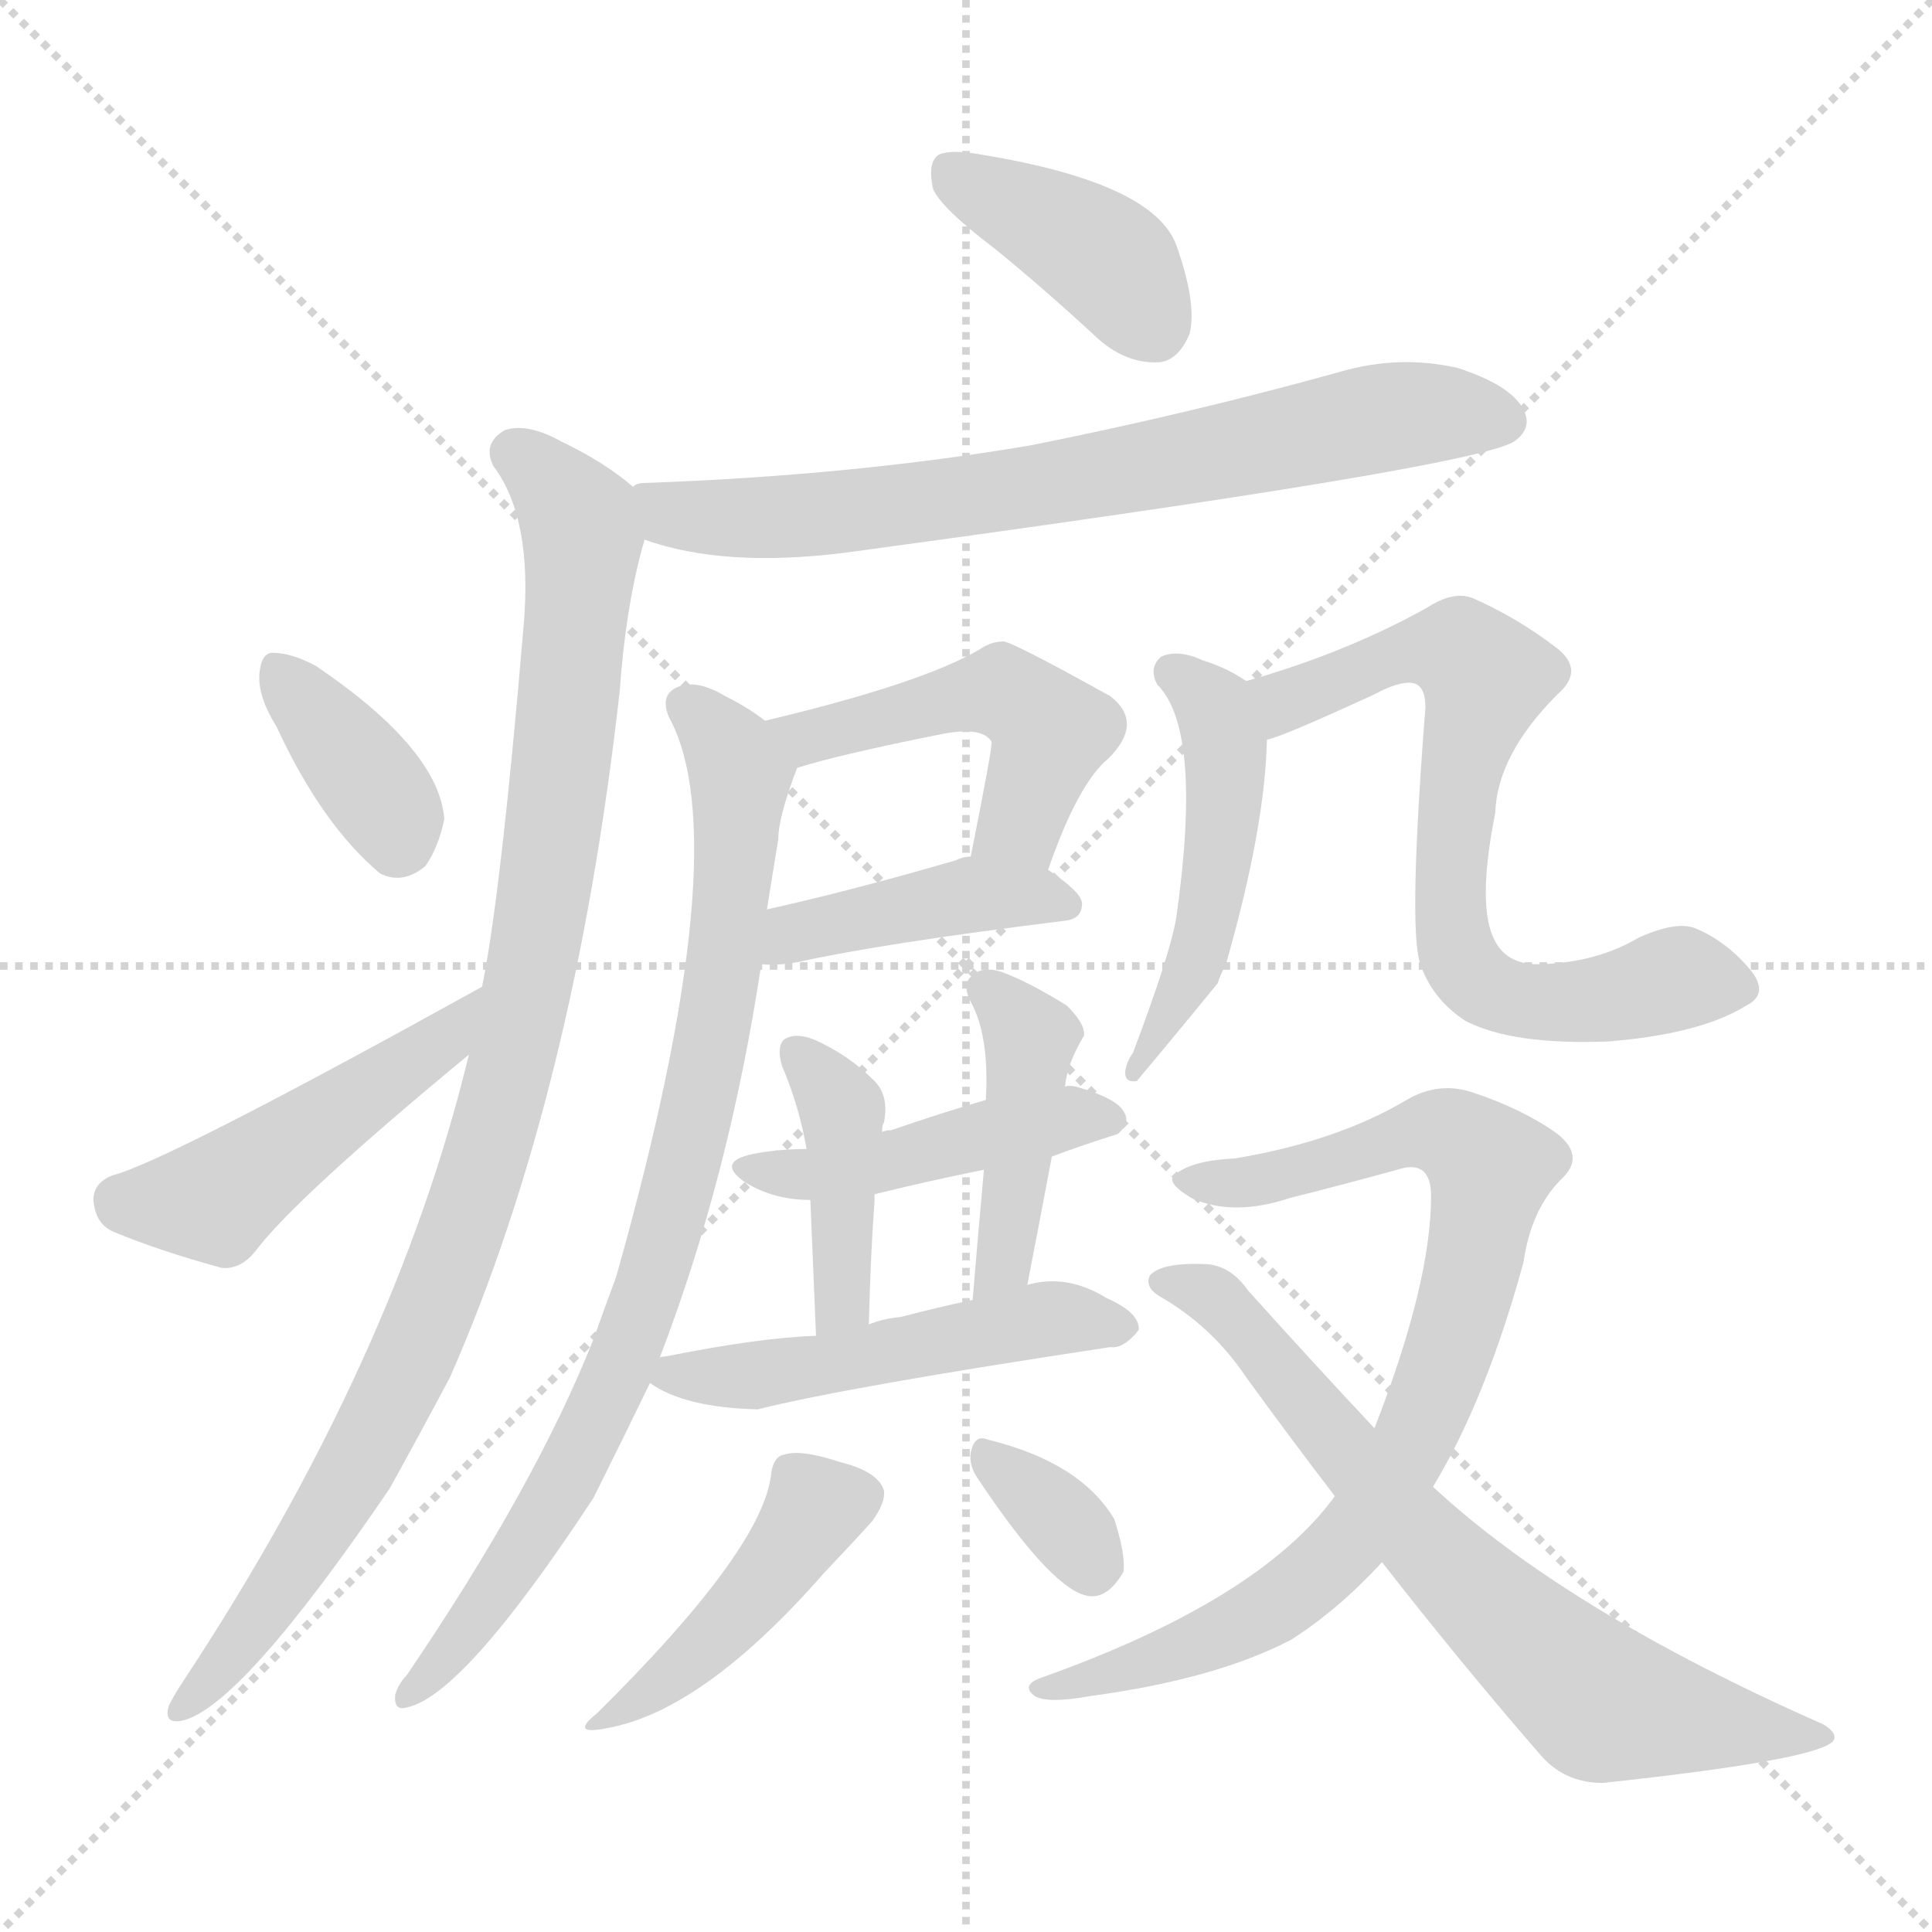 <svg version="1.1" viewBox="0 0 1024 1024" xmlns="http://www.w3.org/2000/svg">
  <g stroke="lightgray" stroke-dasharray="1,1" stroke-width="1" transform="scale(4, 4)">
    <line x1="0" y1="0" x2="256" y2="256"></line>
    <line x1="256" y1="0" x2="0" y2="256"></line>
    <line x1="128" y1="0" x2="128" y2="256"></line>
    <line x1="0" y1="128" x2="256" y2="128"></line>
  </g>
<g transform="scale(1, -1) translate(0, -900)">
   <style type="text/css">
    @keyframes keyframes0 {
      from {
       stroke: blue;
       stroke-dashoffset: 393;
       stroke-width: 128;
       }
       56% {
       animation-timing-function: step-end;
       stroke: blue;
       stroke-dashoffset: 0;
       stroke-width: 128;
       }
       to {
       stroke: black;
       stroke-width: 1024;
       }
       }
       #make-me-a-hanzi-animation-0 {
         animation: keyframes0 0.57s both;
         animation-delay: 0s;
         animation-timing-function: linear;
       }
    @keyframes keyframes1 {
      from {
       stroke: blue;
       stroke-dashoffset: 720;
       stroke-width: 128;
       }
       70% {
       animation-timing-function: step-end;
       stroke: blue;
       stroke-dashoffset: 0;
       stroke-width: 128;
       }
       to {
       stroke: black;
       stroke-width: 1024;
       }
       }
       #make-me-a-hanzi-animation-1 {
         animation: keyframes1 0.836s both;
         animation-delay: 0.57s;
         animation-timing-function: linear;
       }
    @keyframes keyframes2 {
      from {
       stroke: blue;
       stroke-dashoffset: 983;
       stroke-width: 128;
       }
       76% {
       animation-timing-function: step-end;
       stroke: blue;
       stroke-dashoffset: 0;
       stroke-width: 128;
       }
       to {
       stroke: black;
       stroke-width: 1024;
       }
       }
       #make-me-a-hanzi-animation-2 {
         animation: keyframes2 1.05s both;
         animation-delay: 1.406s;
         animation-timing-function: linear;
       }
    @keyframes keyframes3 {
      from {
       stroke: blue;
       stroke-dashoffset: 364;
       stroke-width: 128;
       }
       54% {
       animation-timing-function: step-end;
       stroke: blue;
       stroke-dashoffset: 0;
       stroke-width: 128;
       }
       to {
       stroke: black;
       stroke-width: 1024;
       }
       }
       #make-me-a-hanzi-animation-3 {
         animation: keyframes3 0.546s both;
         animation-delay: 2.456s;
         animation-timing-function: linear;
       }
    @keyframes keyframes4 {
      from {
       stroke: blue;
       stroke-dashoffset: 469;
       stroke-width: 128;
       }
       60% {
       animation-timing-function: step-end;
       stroke: blue;
       stroke-dashoffset: 0;
       stroke-width: 128;
       }
       to {
       stroke: black;
       stroke-width: 1024;
       }
       }
       #make-me-a-hanzi-animation-4 {
         animation: keyframes4 0.632s both;
         animation-delay: 3.002s;
         animation-timing-function: linear;
       }
    @keyframes keyframes5 {
      from {
       stroke: blue;
       stroke-dashoffset: 479;
       stroke-width: 128;
       }
       61% {
       animation-timing-function: step-end;
       stroke: blue;
       stroke-dashoffset: 0;
       stroke-width: 128;
       }
       to {
       stroke: black;
       stroke-width: 1024;
       }
       }
       #make-me-a-hanzi-animation-5 {
         animation: keyframes5 0.64s both;
         animation-delay: 3.634s;
         animation-timing-function: linear;
       }
    @keyframes keyframes6 {
      from {
       stroke: blue;
       stroke-dashoffset: 418;
       stroke-width: 128;
       }
       58% {
       animation-timing-function: step-end;
       stroke: blue;
       stroke-dashoffset: 0;
       stroke-width: 128;
       }
       to {
       stroke: black;
       stroke-width: 1024;
       }
       }
       #make-me-a-hanzi-animation-6 {
         animation: keyframes6 0.59s both;
         animation-delay: 4.273s;
         animation-timing-function: linear;
       }
    @keyframes keyframes7 {
      from {
       stroke: blue;
       stroke-dashoffset: 834;
       stroke-width: 128;
       }
       73% {
       animation-timing-function: step-end;
       stroke: blue;
       stroke-dashoffset: 0;
       stroke-width: 128;
       }
       to {
       stroke: black;
       stroke-width: 1024;
       }
       }
       #make-me-a-hanzi-animation-7 {
         animation: keyframes7 0.929s both;
         animation-delay: 4.864s;
         animation-timing-function: linear;
       }
    @keyframes keyframes8 {
      from {
       stroke: blue;
       stroke-dashoffset: 447;
       stroke-width: 128;
       }
       59% {
       animation-timing-function: step-end;
       stroke: blue;
       stroke-dashoffset: 0;
       stroke-width: 128;
       }
       to {
       stroke: black;
       stroke-width: 1024;
       }
       }
       #make-me-a-hanzi-animation-8 {
         animation: keyframes8 0.614s both;
         animation-delay: 5.792s;
         animation-timing-function: linear;
       }
    @keyframes keyframes9 {
      from {
       stroke: blue;
       stroke-dashoffset: 410;
       stroke-width: 128;
       }
       57% {
       animation-timing-function: step-end;
       stroke: blue;
       stroke-dashoffset: 0;
       stroke-width: 128;
       }
       to {
       stroke: black;
       stroke-width: 1024;
       }
       }
       #make-me-a-hanzi-animation-9 {
         animation: keyframes9 0.584s both;
         animation-delay: 6.406s;
         animation-timing-function: linear;
       }
    @keyframes keyframes10 {
      from {
       stroke: blue;
       stroke-dashoffset: 426;
       stroke-width: 128;
       }
       58% {
       animation-timing-function: step-end;
       stroke: blue;
       stroke-dashoffset: 0;
       stroke-width: 128;
       }
       to {
       stroke: black;
       stroke-width: 1024;
       }
       }
       #make-me-a-hanzi-animation-10 {
         animation: keyframes10 0.597s both;
         animation-delay: 6.99s;
         animation-timing-function: linear;
       }
    @keyframes keyframes11 {
      from {
       stroke: blue;
       stroke-dashoffset: 500;
       stroke-width: 128;
       }
       62% {
       animation-timing-function: step-end;
       stroke: blue;
       stroke-dashoffset: 0;
       stroke-width: 128;
       }
       to {
       stroke: black;
       stroke-width: 1024;
       }
       }
       #make-me-a-hanzi-animation-11 {
         animation: keyframes11 0.657s both;
         animation-delay: 7.586s;
         animation-timing-function: linear;
       }
    @keyframes keyframes12 {
      from {
       stroke: blue;
       stroke-dashoffset: 435;
       stroke-width: 128;
       }
       59% {
       animation-timing-function: step-end;
       stroke: blue;
       stroke-dashoffset: 0;
       stroke-width: 128;
       }
       to {
       stroke: black;
       stroke-width: 1024;
       }
       }
       #make-me-a-hanzi-animation-12 {
         animation: keyframes12 0.604s both;
         animation-delay: 8.243s;
         animation-timing-function: linear;
       }
    @keyframes keyframes13 {
      from {
       stroke: blue;
       stroke-dashoffset: 334;
       stroke-width: 128;
       }
       52% {
       animation-timing-function: step-end;
       stroke: blue;
       stroke-dashoffset: 0;
       stroke-width: 128;
       }
       to {
       stroke: black;
       stroke-width: 1024;
       }
       }
       #make-me-a-hanzi-animation-13 {
         animation: keyframes13 0.522s both;
         animation-delay: 8.847s;
         animation-timing-function: linear;
       }
    @keyframes keyframes14 {
      from {
       stroke: blue;
       stroke-dashoffset: 486;
       stroke-width: 128;
       }
       61% {
       animation-timing-function: step-end;
       stroke: blue;
       stroke-dashoffset: 0;
       stroke-width: 128;
       }
       to {
       stroke: black;
       stroke-width: 1024;
       }
       }
       #make-me-a-hanzi-animation-14 {
         animation: keyframes14 0.646s both;
         animation-delay: 9.369s;
         animation-timing-function: linear;
       }
    @keyframes keyframes15 {
      from {
       stroke: blue;
       stroke-dashoffset: 699;
       stroke-width: 128;
       }
       69% {
       animation-timing-function: step-end;
       stroke: blue;
       stroke-dashoffset: 0;
       stroke-width: 128;
       }
       to {
       stroke: black;
       stroke-width: 1024;
       }
       }
       #make-me-a-hanzi-animation-15 {
         animation: keyframes15 0.819s both;
         animation-delay: 10.015s;
         animation-timing-function: linear;
       }
    @keyframes keyframes16 {
      from {
       stroke: blue;
       stroke-dashoffset: 820;
       stroke-width: 128;
       }
       73% {
       animation-timing-function: step-end;
       stroke: blue;
       stroke-dashoffset: 0;
       stroke-width: 128;
       }
       to {
       stroke: black;
       stroke-width: 1024;
       }
       }
       #make-me-a-hanzi-animation-16 {
         animation: keyframes16 0.917s both;
         animation-delay: 10.833s;
         animation-timing-function: linear;
       }
    @keyframes keyframes17 {
      from {
       stroke: blue;
       stroke-dashoffset: 700;
       stroke-width: 128;
       }
       69% {
       animation-timing-function: step-end;
       stroke: blue;
       stroke-dashoffset: 0;
       stroke-width: 128;
       }
       to {
       stroke: black;
       stroke-width: 1024;
       }
       }
       #make-me-a-hanzi-animation-17 {
         animation: keyframes17 0.82s both;
         animation-delay: 11.751s;
         animation-timing-function: linear;
       }
</style>
<path d="M 527.5 768.0 Q 554.5 746.0 582.5 720.0 Q 597.5 707.0 614.5 708.0 Q 624.5 709.0 630.5 723.0 Q 634.5 739.0 623.5 770.0 Q 611.5 803.0 520.5 818.0 Q 504.5 821.0 497.5 818.0 Q 491.5 814.0 494.5 800.0 Q 498.5 790.0 527.5 768.0 Z" fill="lightgray"></path> 
<path d="M 341.5 614.0 Q 383.5 599.0 447.5 607.0 Q 780.5 652.0 802.5 666.0 Q 812.5 673.0 807.5 683.0 Q 800.5 696.0 772.5 705.0 Q 741.5 712.0 710.5 703.0 Q 631.5 681.0 546.5 664.0 Q 452.5 648.0 341.5 644.0 Q 337.5 644.0 335.5 642.0 C 305.5 637.0 312.5 623.0 341.5 614.0 Z" fill="lightgray"></path> 
<path d="M 248.5 341.0 Q 209.5 179.0 96.5 8.0 Q 92.5 2.0 89.5 -4.0 Q 86.5 -14.0 96.5 -12.0 Q 127.5 -5.0 206.5 111.0 Q 221.5 138.0 238.5 170.0 Q 304.5 320.0 328.5 534.0 Q 331.5 577.0 340.5 610.0 Q 341.5 613.0 341.5 614.0 C 346.5 634.0 346.5 634.0 335.5 642.0 Q 320.5 655.0 297.5 666.0 Q 279.5 676.0 267.5 672.0 Q 255.5 665.0 261.5 653.0 Q 282.5 625.0 277.5 568.0 Q 265.5 426.0 255.5 377.0 L 248.5 341.0 Z" fill="lightgray"></path> 
<path d="M 146.5 515.0 Q 170.5 463.0 201.5 437.0 Q 213.5 431.0 225.5 441.0 Q 232.5 451.0 235.5 466.0 Q 232.5 503.0 167.5 547.0 Q 154.5 554.0 144.5 554.0 Q 138.5 554.0 137.5 543.0 Q 136.5 531.0 146.5 515.0 Z" fill="lightgray"></path> 
<path d="M 255.5 377.0 Q 87.5 284.0 59.5 277.0 Q 49.5 273.0 49.5 264.0 Q 50.5 251.0 60.5 247.0 Q 84.5 237.0 117.5 228.0 Q 127.5 227.0 135.5 237.0 Q 156.5 265.0 248.5 341.0 C 271.5 360.0 281.5 392.0 255.5 377.0 Z" fill="lightgray"></path> 
<path d="M 555.5 439.0 Q 571.5 485.0 587.5 498.0 Q 606.5 517.0 588.5 531.0 Q 534.5 561.0 531.5 560.0 Q 525.5 560.0 519.5 556.0 Q 489.5 538.0 405.5 518.0 C 376.5 511.0 393.5 484.0 422.5 493.0 Q 444.5 500.0 499.5 511.0 Q 520.5 515.0 525.5 507.0 Q 526.5 506.0 514.5 446.0 C 508.5 417.0 545.5 411.0 555.5 439.0 Z" fill="lightgray"></path> 
<path d="M 403.5 389.0 Q 410.5 388.0 422.5 390.0 Q 467.5 400.0 564.5 412.0 Q 573.5 413.0 573.5 421.0 Q 573.5 427.0 555.5 439.0 L 514.5 446.0 Q 510.5 446.0 506.5 444.0 Q 451.5 428.0 406.5 418.0 C 377.5 411.0 373.5 391.0 403.5 389.0 Z" fill="lightgray"></path> 
<path d="M 349.5 180.0 Q 386.5 276.0 403.5 389.0 L 406.5 418.0 Q 409.5 437.0 412.5 455.0 Q 412.5 467.0 422.5 493.0 C 426.5 504.0 426.5 504.0 405.5 518.0 Q 396.5 525.0 384.5 531.0 Q 369.5 540.0 359.5 536.0 Q 349.5 532.0 354.5 520.0 Q 391.5 453.0 326.5 223.0 Q 320.5 207.0 314.5 190.0 Q 283.5 112.0 215.5 12.0 Q 211.5 8.0 209.5 2.0 Q 208.5 -7.0 215.5 -5.0 Q 245.5 1.0 314.5 106.0 Q 329.5 136.0 344.5 167.0 L 349.5 180.0 Z" fill="lightgray"></path> 
<path d="M 557.5 287.0 Q 573.5 293.0 592.5 299.0 Q 599.5 305.0 595.5 311.0 Q 591.5 318.0 570.5 324.0 Q 566.5 325.0 564.5 324.0 L 522.5 317.0 Q 498.5 310.0 472.5 301.0 Q 469.5 301.0 467.5 300.0 L 427.5 291.0 Q 414.5 291.0 402.5 289.0 Q 377.5 285.0 395.5 273.0 Q 410.5 264.0 429.5 264.0 L 463.5 267.0 Q 491.5 274.0 521.5 280.0 L 557.5 287.0 Z" fill="lightgray"></path> 
<path d="M 467.5 300.0 Q 467.5 304.0 468.5 305.0 Q 471.5 320.0 462.5 328.0 Q 449.5 341.0 431.5 349.0 Q 421.5 353.0 415.5 349.0 Q 411.5 345.0 414.5 335.0 Q 423.5 314.0 427.5 291.0 L 429.5 264.0 Q 430.5 239.0 432.5 192.0 C 433.5 162.0 459.5 168.0 460.5 198.0 Q 461.5 237.0 463.5 263.0 Q 463.5 266.0 463.5 267.0 L 467.5 300.0 Z" fill="lightgray"></path> 
<path d="M 544.5 219.0 Q 551.5 255.0 557.5 287.0 L 564.5 324.0 Q 565.5 336.0 574.5 351.0 Q 575.5 357.0 565.5 367.0 Q 544.5 380.0 530.5 385.0 Q 520.5 388.0 515.5 383.0 Q 509.5 379.0 514.5 369.0 Q 524.5 351.0 522.5 317.0 L 521.5 280.0 Q 518.5 247.0 515.5 211.0 C 512.5 181.0 538.5 190.0 544.5 219.0 Z" fill="lightgray"></path> 
<path d="M 432.5 192.0 Q 402.5 191.0 352.5 181.0 Q 349.5 181.0 349.5 180.0 C 330.5 175.0 330.5 175.0 344.5 167.0 Q 362.5 154.0 401.5 153.0 Q 449.5 165.0 588.5 186.0 Q 595.5 185.0 603.5 195.0 Q 604.5 204.0 586.5 212.0 Q 565.5 225.0 544.5 219.0 L 515.5 211.0 Q 496.5 207.0 477.5 202.0 Q 467.5 201.0 460.5 198.0 L 432.5 192.0 Z" fill="lightgray"></path> 
<path d="M 408.5 117.0 Q 402.5 77.0 316.5 -8.0 Q 301.5 -20.0 321.5 -16.0 Q 372.5 -7.0 436.5 66.0 Q 454.5 85.0 462.5 94.0 Q 469.5 104.0 468.5 110.0 Q 465.5 120.0 445.5 125.0 Q 424.5 132.0 415.5 129.0 Q 409.5 128.0 408.5 117.0 Z" fill="lightgray"></path> 
<path d="M 518.5 116.0 Q 558.5 56.0 577.5 54.0 Q 587.5 53.0 595.5 67.0 Q 596.5 77.0 590.5 95.0 Q 572.5 125.0 523.5 137.0 Q 516.5 140.0 514.5 130.0 Q 513.5 123.0 518.5 116.0 Z" fill="lightgray"></path> 
<path d="M 660.5 539.0 Q 650.5 546.0 637.5 550.0 Q 624.5 556.0 615.5 552.0 Q 608.5 546.0 613.5 537.0 Q 637.5 513.0 623.5 414.0 Q 620.5 395.0 600.5 342.0 Q 597.5 338.0 596.5 333.0 Q 595.5 326.0 602.5 327.0 Q 623.5 352.0 645.5 379.0 Q 646.5 383.0 649.5 388.0 Q 670.5 461.0 671.5 508.0 C 672.5 532.0 672.5 532.0 660.5 539.0 Z" fill="lightgray"></path> 
<path d="M 925.5 367.0 Q 937.5 373.0 928.5 385.0 Q 915.5 401.0 898.5 408.0 Q 888.5 412.0 868.5 403.0 Q 846.5 390.0 817.5 389.0 Q 799.5 388.0 792.5 401.0 Q 782.5 419.0 792.5 469.0 Q 793.5 500.0 825.5 532.0 Q 840.5 545.0 824.5 557.0 Q 803.5 573.0 780.5 583.0 Q 770.5 587.0 756.5 578.0 Q 713.5 554.0 660.5 539.0 C 631.5 530.0 643.5 498.0 671.5 508.0 Q 678.5 509.0 728.5 532.0 Q 741.5 539.0 748.5 538.0 Q 755.5 537.0 755.5 525.0 Q 746.5 410.0 752.5 390.0 Q 758.5 371.0 776.5 359.0 Q 801.5 346.0 852.5 348.0 Q 901.5 352.0 925.5 367.0 Z" fill="lightgray"></path> 
<path d="M 759.5 112.0 Q 787.5 158.0 807.5 231.0 Q 811.5 259.0 827.5 275.0 Q 840.5 287.0 825.5 299.0 Q 807.5 312.0 780.5 321.0 Q 762.5 327.0 745.5 317.0 Q 708.5 295.0 654.5 286.0 Q 632.5 285.0 623.5 278.0 Q 616.5 274.0 631.5 265.0 Q 653.5 255.0 683.5 265.0 Q 711.5 272.0 740.5 280.0 Q 758.5 286.0 758.5 266.0 Q 758.5 220.0 728.5 143.0 L 707.5 107.0 Q 667.5 52.0 552.5 11.0 Q 540.5 7.0 548.5 1.0 Q 555.5 -3.0 577.5 1.0 Q 644.5 10.0 684.5 31.0 Q 709.5 47.0 732.5 72.0 L 759.5 112.0 Z" fill="lightgray"></path> 
<path d="M 732.5 72.0 Q 775.5 17.0 815.5 -29.0 Q 828.5 -45.0 849.5 -45.0 Q 961.5 -33.0 971.5 -23.0 Q 974.5 -19.0 966.5 -14.0 Q 830.5 46.0 759.5 112.0 L 728.5 143.0 Q 697.5 176.0 661.5 216.0 Q 652.5 229.0 639.5 230.0 Q 615.5 231.0 609.5 224.0 Q 606.5 218.0 614.5 213.0 Q 642.5 197.0 660.5 170.0 Q 684.5 137.0 707.5 107.0 L 732.5 72.0 Z" fill="lightgray"></path> 
      <clipPath id="make-me-a-hanzi-clip-0">
      <path d="M 527.5 768.0 Q 554.5 746.0 582.5 720.0 Q 597.5 707.0 614.5 708.0 Q 624.5 709.0 630.5 723.0 Q 634.5 739.0 623.5 770.0 Q 611.5 803.0 520.5 818.0 Q 504.5 821.0 497.5 818.0 Q 491.5 814.0 494.5 800.0 Q 498.5 790.0 527.5 768.0 Z" fill="lightgray"></path>
      </clipPath>
      <path clip-path="url(#make-me-a-hanzi-clip-0)" d="M 503.5 810.0 L 581.5 766.0 L 610.5 728.0 " fill="none" id="make-me-a-hanzi-animation-0" stroke-dasharray="265 530" stroke-linecap="round"></path>

      <clipPath id="make-me-a-hanzi-clip-1">
      <path d="M 341.5 614.0 Q 383.5 599.0 447.5 607.0 Q 780.5 652.0 802.5 666.0 Q 812.5 673.0 807.5 683.0 Q 800.5 696.0 772.5 705.0 Q 741.5 712.0 710.5 703.0 Q 631.5 681.0 546.5 664.0 Q 452.5 648.0 341.5 644.0 Q 337.5 644.0 335.5 642.0 C 305.5 637.0 312.5 623.0 341.5 614.0 Z" fill="lightgray"></path>
      </clipPath>
      <path clip-path="url(#make-me-a-hanzi-clip-1)" d="M 340.5 636.0 L 355.5 627.0 L 376.5 625.0 L 459.5 628.0 L 748.5 681.0 L 796.5 677.0 " fill="none" id="make-me-a-hanzi-animation-1" stroke-dasharray="592 1184" stroke-linecap="round"></path>

      <clipPath id="make-me-a-hanzi-clip-2">
      <path d="M 248.5 341.0 Q 209.5 179.0 96.5 8.0 Q 92.5 2.0 89.5 -4.0 Q 86.5 -14.0 96.5 -12.0 Q 127.5 -5.0 206.5 111.0 Q 221.5 138.0 238.5 170.0 Q 304.5 320.0 328.5 534.0 Q 331.5 577.0 340.5 610.0 Q 341.5 613.0 341.5 614.0 C 346.5 634.0 346.5 634.0 335.5 642.0 Q 320.5 655.0 297.5 666.0 Q 279.5 676.0 267.5 672.0 Q 255.5 665.0 261.5 653.0 Q 282.5 625.0 277.5 568.0 Q 265.5 426.0 255.5 377.0 L 248.5 341.0 Z" fill="lightgray"></path>
      </clipPath>
      <path clip-path="url(#make-me-a-hanzi-clip-2)" d="M 272.5 660.0 L 294.5 642.0 L 308.5 616.0 L 291.5 443.0 L 274.5 349.0 L 250.5 263.0 L 209.5 162.0 L 149.5 58.0 L 97.5 -4.0 " fill="none" id="make-me-a-hanzi-animation-2" stroke-dasharray="855 1710" stroke-linecap="round"></path>

      <clipPath id="make-me-a-hanzi-clip-3">
      <path d="M 146.5 515.0 Q 170.5 463.0 201.5 437.0 Q 213.5 431.0 225.5 441.0 Q 232.5 451.0 235.5 466.0 Q 232.5 503.0 167.5 547.0 Q 154.5 554.0 144.5 554.0 Q 138.5 554.0 137.5 543.0 Q 136.5 531.0 146.5 515.0 Z" fill="lightgray"></path>
      </clipPath>
      <path clip-path="url(#make-me-a-hanzi-clip-3)" d="M 148.5 544.0 L 195.5 487.0 L 210.5 456.0 " fill="none" id="make-me-a-hanzi-animation-3" stroke-dasharray="236 472" stroke-linecap="round"></path>

      <clipPath id="make-me-a-hanzi-clip-4">
      <path d="M 255.5 377.0 Q 87.5 284.0 59.5 277.0 Q 49.5 273.0 49.5 264.0 Q 50.5 251.0 60.5 247.0 Q 84.5 237.0 117.5 228.0 Q 127.5 227.0 135.5 237.0 Q 156.5 265.0 248.5 341.0 C 271.5 360.0 281.5 392.0 255.5 377.0 Z" fill="lightgray"></path>
      </clipPath>
      <path clip-path="url(#make-me-a-hanzi-clip-4)" d="M 63.5 264.0 L 113.5 264.0 L 236.5 350.0 L 242.5 361.0 " fill="none" id="make-me-a-hanzi-animation-4" stroke-dasharray="341 682" stroke-linecap="round"></path>

      <clipPath id="make-me-a-hanzi-clip-5">
      <path d="M 555.5 439.0 Q 571.5 485.0 587.5 498.0 Q 606.5 517.0 588.5 531.0 Q 534.5 561.0 531.5 560.0 Q 525.5 560.0 519.5 556.0 Q 489.5 538.0 405.5 518.0 C 376.5 511.0 393.5 484.0 422.5 493.0 Q 444.5 500.0 499.5 511.0 Q 520.5 515.0 525.5 507.0 Q 526.5 506.0 514.5 446.0 C 508.5 417.0 545.5 411.0 555.5 439.0 Z" fill="lightgray"></path>
      </clipPath>
      <path clip-path="url(#make-me-a-hanzi-clip-5)" d="M 416.5 516.0 L 427.5 509.0 L 514.5 532.0 L 533.5 532.0 L 557.5 513.0 L 538.5 462.0 L 523.5 458.0 " fill="none" id="make-me-a-hanzi-animation-5" stroke-dasharray="351 702" stroke-linecap="round"></path>

      <clipPath id="make-me-a-hanzi-clip-6">
      <path d="M 403.5 389.0 Q 410.5 388.0 422.5 390.0 Q 467.5 400.0 564.5 412.0 Q 573.5 413.0 573.5 421.0 Q 573.5 427.0 555.5 439.0 L 514.5 446.0 Q 510.5 446.0 506.5 444.0 Q 451.5 428.0 406.5 418.0 C 377.5 411.0 373.5 391.0 403.5 389.0 Z" fill="lightgray"></path>
      </clipPath>
      <path clip-path="url(#make-me-a-hanzi-clip-6)" d="M 407.5 396.0 L 429.5 408.0 L 503.5 424.0 L 546.5 426.0 L 564.5 421.0 " fill="none" id="make-me-a-hanzi-animation-6" stroke-dasharray="290 580" stroke-linecap="round"></path>

      <clipPath id="make-me-a-hanzi-clip-7">
      <path d="M 349.5 180.0 Q 386.5 276.0 403.5 389.0 L 406.5 418.0 Q 409.5 437.0 412.5 455.0 Q 412.5 467.0 422.5 493.0 C 426.5 504.0 426.5 504.0 405.5 518.0 Q 396.5 525.0 384.5 531.0 Q 369.5 540.0 359.5 536.0 Q 349.5 532.0 354.5 520.0 Q 391.5 453.0 326.5 223.0 Q 320.5 207.0 314.5 190.0 Q 283.5 112.0 215.5 12.0 Q 211.5 8.0 209.5 2.0 Q 208.5 -7.0 215.5 -5.0 Q 245.5 1.0 314.5 106.0 Q 329.5 136.0 344.5 167.0 L 349.5 180.0 Z" fill="lightgray"></path>
      </clipPath>
      <path clip-path="url(#make-me-a-hanzi-clip-7)" d="M 362.5 526.0 L 372.5 521.0 L 392.5 489.0 L 383.5 384.0 L 357.5 263.0 L 325.5 168.0 L 295.5 104.0 L 216.5 2.0 " fill="none" id="make-me-a-hanzi-animation-7" stroke-dasharray="706 1412" stroke-linecap="round"></path>

      <clipPath id="make-me-a-hanzi-clip-8">
      <path d="M 557.5 287.0 Q 573.5 293.0 592.5 299.0 Q 599.5 305.0 595.5 311.0 Q 591.5 318.0 570.5 324.0 Q 566.5 325.0 564.5 324.0 L 522.5 317.0 Q 498.5 310.0 472.5 301.0 Q 469.5 301.0 467.5 300.0 L 427.5 291.0 Q 414.5 291.0 402.5 289.0 Q 377.5 285.0 395.5 273.0 Q 410.5 264.0 429.5 264.0 L 463.5 267.0 Q 491.5 274.0 521.5 280.0 L 557.5 287.0 Z" fill="lightgray"></path>
      </clipPath>
      <path clip-path="url(#make-me-a-hanzi-clip-8)" d="M 397.5 282.0 L 456.5 281.0 L 521.5 299.0 L 585.5 307.0 " fill="none" id="make-me-a-hanzi-animation-8" stroke-dasharray="319 638" stroke-linecap="round"></path>

      <clipPath id="make-me-a-hanzi-clip-9">
      <path d="M 467.5 300.0 Q 467.5 304.0 468.5 305.0 Q 471.5 320.0 462.5 328.0 Q 449.5 341.0 431.5 349.0 Q 421.5 353.0 415.5 349.0 Q 411.5 345.0 414.5 335.0 Q 423.5 314.0 427.5 291.0 L 429.5 264.0 Q 430.5 239.0 432.5 192.0 C 433.5 162.0 459.5 168.0 460.5 198.0 Q 461.5 237.0 463.5 263.0 Q 463.5 266.0 463.5 267.0 L 467.5 300.0 Z" fill="lightgray"></path>
      </clipPath>
      <path clip-path="url(#make-me-a-hanzi-clip-9)" d="M 421.5 342.0 L 446.5 312.0 L 446.5 210.0 L 437.5 201.0 " fill="none" id="make-me-a-hanzi-animation-9" stroke-dasharray="282 564" stroke-linecap="round"></path>

      <clipPath id="make-me-a-hanzi-clip-10">
      <path d="M 544.5 219.0 Q 551.5 255.0 557.5 287.0 L 564.5 324.0 Q 565.5 336.0 574.5 351.0 Q 575.5 357.0 565.5 367.0 Q 544.5 380.0 530.5 385.0 Q 520.5 388.0 515.5 383.0 Q 509.5 379.0 514.5 369.0 Q 524.5 351.0 522.5 317.0 L 521.5 280.0 Q 518.5 247.0 515.5 211.0 C 512.5 181.0 538.5 190.0 544.5 219.0 Z" fill="lightgray"></path>
      </clipPath>
      <path clip-path="url(#make-me-a-hanzi-clip-10)" d="M 524.5 375.0 L 546.5 350.0 L 531.5 231.0 L 521.5 218.0 " fill="none" id="make-me-a-hanzi-animation-10" stroke-dasharray="298 596" stroke-linecap="round"></path>

      <clipPath id="make-me-a-hanzi-clip-11">
      <path d="M 432.5 192.0 Q 402.5 191.0 352.5 181.0 Q 349.5 181.0 349.5 180.0 C 330.5 175.0 330.5 175.0 344.5 167.0 Q 362.5 154.0 401.5 153.0 Q 449.5 165.0 588.5 186.0 Q 595.5 185.0 603.5 195.0 Q 604.5 204.0 586.5 212.0 Q 565.5 225.0 544.5 219.0 L 515.5 211.0 Q 496.5 207.0 477.5 202.0 Q 467.5 201.0 460.5 198.0 L 432.5 192.0 Z" fill="lightgray"></path>
      </clipPath>
      <path clip-path="url(#make-me-a-hanzi-clip-11)" d="M 353.5 171.0 L 422.5 174.0 L 562.5 202.0 L 594.5 196.0 " fill="none" id="make-me-a-hanzi-animation-11" stroke-dasharray="372 744" stroke-linecap="round"></path>

      <clipPath id="make-me-a-hanzi-clip-12">
      <path d="M 408.5 117.0 Q 402.5 77.0 316.5 -8.0 Q 301.5 -20.0 321.5 -16.0 Q 372.5 -7.0 436.5 66.0 Q 454.5 85.0 462.5 94.0 Q 469.5 104.0 468.5 110.0 Q 465.5 120.0 445.5 125.0 Q 424.5 132.0 415.5 129.0 Q 409.5 128.0 408.5 117.0 Z" fill="lightgray"></path>
      </clipPath>
      <path clip-path="url(#make-me-a-hanzi-clip-12)" d="M 457.5 108.0 L 432.5 100.0 L 390.5 44.0 L 325.5 -8.0 " fill="none" id="make-me-a-hanzi-animation-12" stroke-dasharray="307 614" stroke-linecap="round"></path>

      <clipPath id="make-me-a-hanzi-clip-13">
      <path d="M 518.5 116.0 Q 558.5 56.0 577.5 54.0 Q 587.5 53.0 595.5 67.0 Q 596.5 77.0 590.5 95.0 Q 572.5 125.0 523.5 137.0 Q 516.5 140.0 514.5 130.0 Q 513.5 123.0 518.5 116.0 Z" fill="lightgray"></path>
      </clipPath>
      <path clip-path="url(#make-me-a-hanzi-clip-13)" d="M 525.5 125.0 L 562.5 95.0 L 578.5 69.0 " fill="none" id="make-me-a-hanzi-animation-13" stroke-dasharray="206 412" stroke-linecap="round"></path>

      <clipPath id="make-me-a-hanzi-clip-14">
      <path d="M 660.5 539.0 Q 650.5 546.0 637.5 550.0 Q 624.5 556.0 615.5 552.0 Q 608.5 546.0 613.5 537.0 Q 637.5 513.0 623.5 414.0 Q 620.5 395.0 600.5 342.0 Q 597.5 338.0 596.5 333.0 Q 595.5 326.0 602.5 327.0 Q 623.5 352.0 645.5 379.0 Q 646.5 383.0 649.5 388.0 Q 670.5 461.0 671.5 508.0 C 672.5 532.0 672.5 532.0 660.5 539.0 Z" fill="lightgray"></path>
      </clipPath>
      <path clip-path="url(#make-me-a-hanzi-clip-14)" d="M 621.5 544.0 L 643.5 525.0 L 649.5 479.0 L 638.5 401.0 L 603.5 334.0 " fill="none" id="make-me-a-hanzi-animation-14" stroke-dasharray="358 716" stroke-linecap="round"></path>

      <clipPath id="make-me-a-hanzi-clip-15">
      <path d="M 925.5 367.0 Q 937.5 373.0 928.5 385.0 Q 915.5 401.0 898.5 408.0 Q 888.5 412.0 868.5 403.0 Q 846.5 390.0 817.5 389.0 Q 799.5 388.0 792.5 401.0 Q 782.5 419.0 792.5 469.0 Q 793.5 500.0 825.5 532.0 Q 840.5 545.0 824.5 557.0 Q 803.5 573.0 780.5 583.0 Q 770.5 587.0 756.5 578.0 Q 713.5 554.0 660.5 539.0 C 631.5 530.0 643.5 498.0 671.5 508.0 Q 678.5 509.0 728.5 532.0 Q 741.5 539.0 748.5 538.0 Q 755.5 537.0 755.5 525.0 Q 746.5 410.0 752.5 390.0 Q 758.5 371.0 776.5 359.0 Q 801.5 346.0 852.5 348.0 Q 901.5 352.0 925.5 367.0 Z" fill="lightgray"></path>
      </clipPath>
      <path clip-path="url(#make-me-a-hanzi-clip-15)" d="M 672.5 514.0 L 680.5 528.0 L 730.5 549.0 L 759.5 557.0 L 773.5 554.0 L 786.5 541.0 L 772.5 488.0 L 768.5 434.0 L 777.5 385.0 L 811.5 369.0 L 842.5 369.0 L 891.5 382.0 L 922.5 377.0 " fill="none" id="make-me-a-hanzi-animation-15" stroke-dasharray="571 1142" stroke-linecap="round"></path>

      <clipPath id="make-me-a-hanzi-clip-16">
      <path d="M 759.5 112.0 Q 787.5 158.0 807.5 231.0 Q 811.5 259.0 827.5 275.0 Q 840.5 287.0 825.5 299.0 Q 807.5 312.0 780.5 321.0 Q 762.5 327.0 745.5 317.0 Q 708.5 295.0 654.5 286.0 Q 632.5 285.0 623.5 278.0 Q 616.5 274.0 631.5 265.0 Q 653.5 255.0 683.5 265.0 Q 711.5 272.0 740.5 280.0 Q 758.5 286.0 758.5 266.0 Q 758.5 220.0 728.5 143.0 L 707.5 107.0 Q 667.5 52.0 552.5 11.0 Q 540.5 7.0 548.5 1.0 Q 555.5 -3.0 577.5 1.0 Q 644.5 10.0 684.5 31.0 Q 709.5 47.0 732.5 72.0 L 759.5 112.0 Z" fill="lightgray"></path>
      </clipPath>
      <path clip-path="url(#make-me-a-hanzi-clip-16)" d="M 630.5 273.0 L 673.5 275.0 L 759.5 300.0 L 777.5 294.0 L 789.5 277.0 L 764.5 173.0 L 719.5 88.0 L 659.5 39.0 L 554.5 4.0 " fill="none" id="make-me-a-hanzi-animation-16" stroke-dasharray="692 1384" stroke-linecap="round"></path>

      <clipPath id="make-me-a-hanzi-clip-17">
      <path d="M 732.5 72.0 Q 775.5 17.0 815.5 -29.0 Q 828.5 -45.0 849.5 -45.0 Q 961.5 -33.0 971.5 -23.0 Q 974.5 -19.0 966.5 -14.0 Q 830.5 46.0 759.5 112.0 L 728.5 143.0 Q 697.5 176.0 661.5 216.0 Q 652.5 229.0 639.5 230.0 Q 615.5 231.0 609.5 224.0 Q 606.5 218.0 614.5 213.0 Q 642.5 197.0 660.5 170.0 Q 684.5 137.0 707.5 107.0 L 732.5 72.0 Z" fill="lightgray"></path>
      </clipPath>
      <path clip-path="url(#make-me-a-hanzi-clip-17)" d="M 617.5 221.0 L 645.5 210.0 L 767.5 70.0 L 848.5 -3.0 L 966.5 -20.0 " fill="none" id="make-me-a-hanzi-animation-17" stroke-dasharray="572 1144" stroke-linecap="round"></path>

</g>
</svg>
